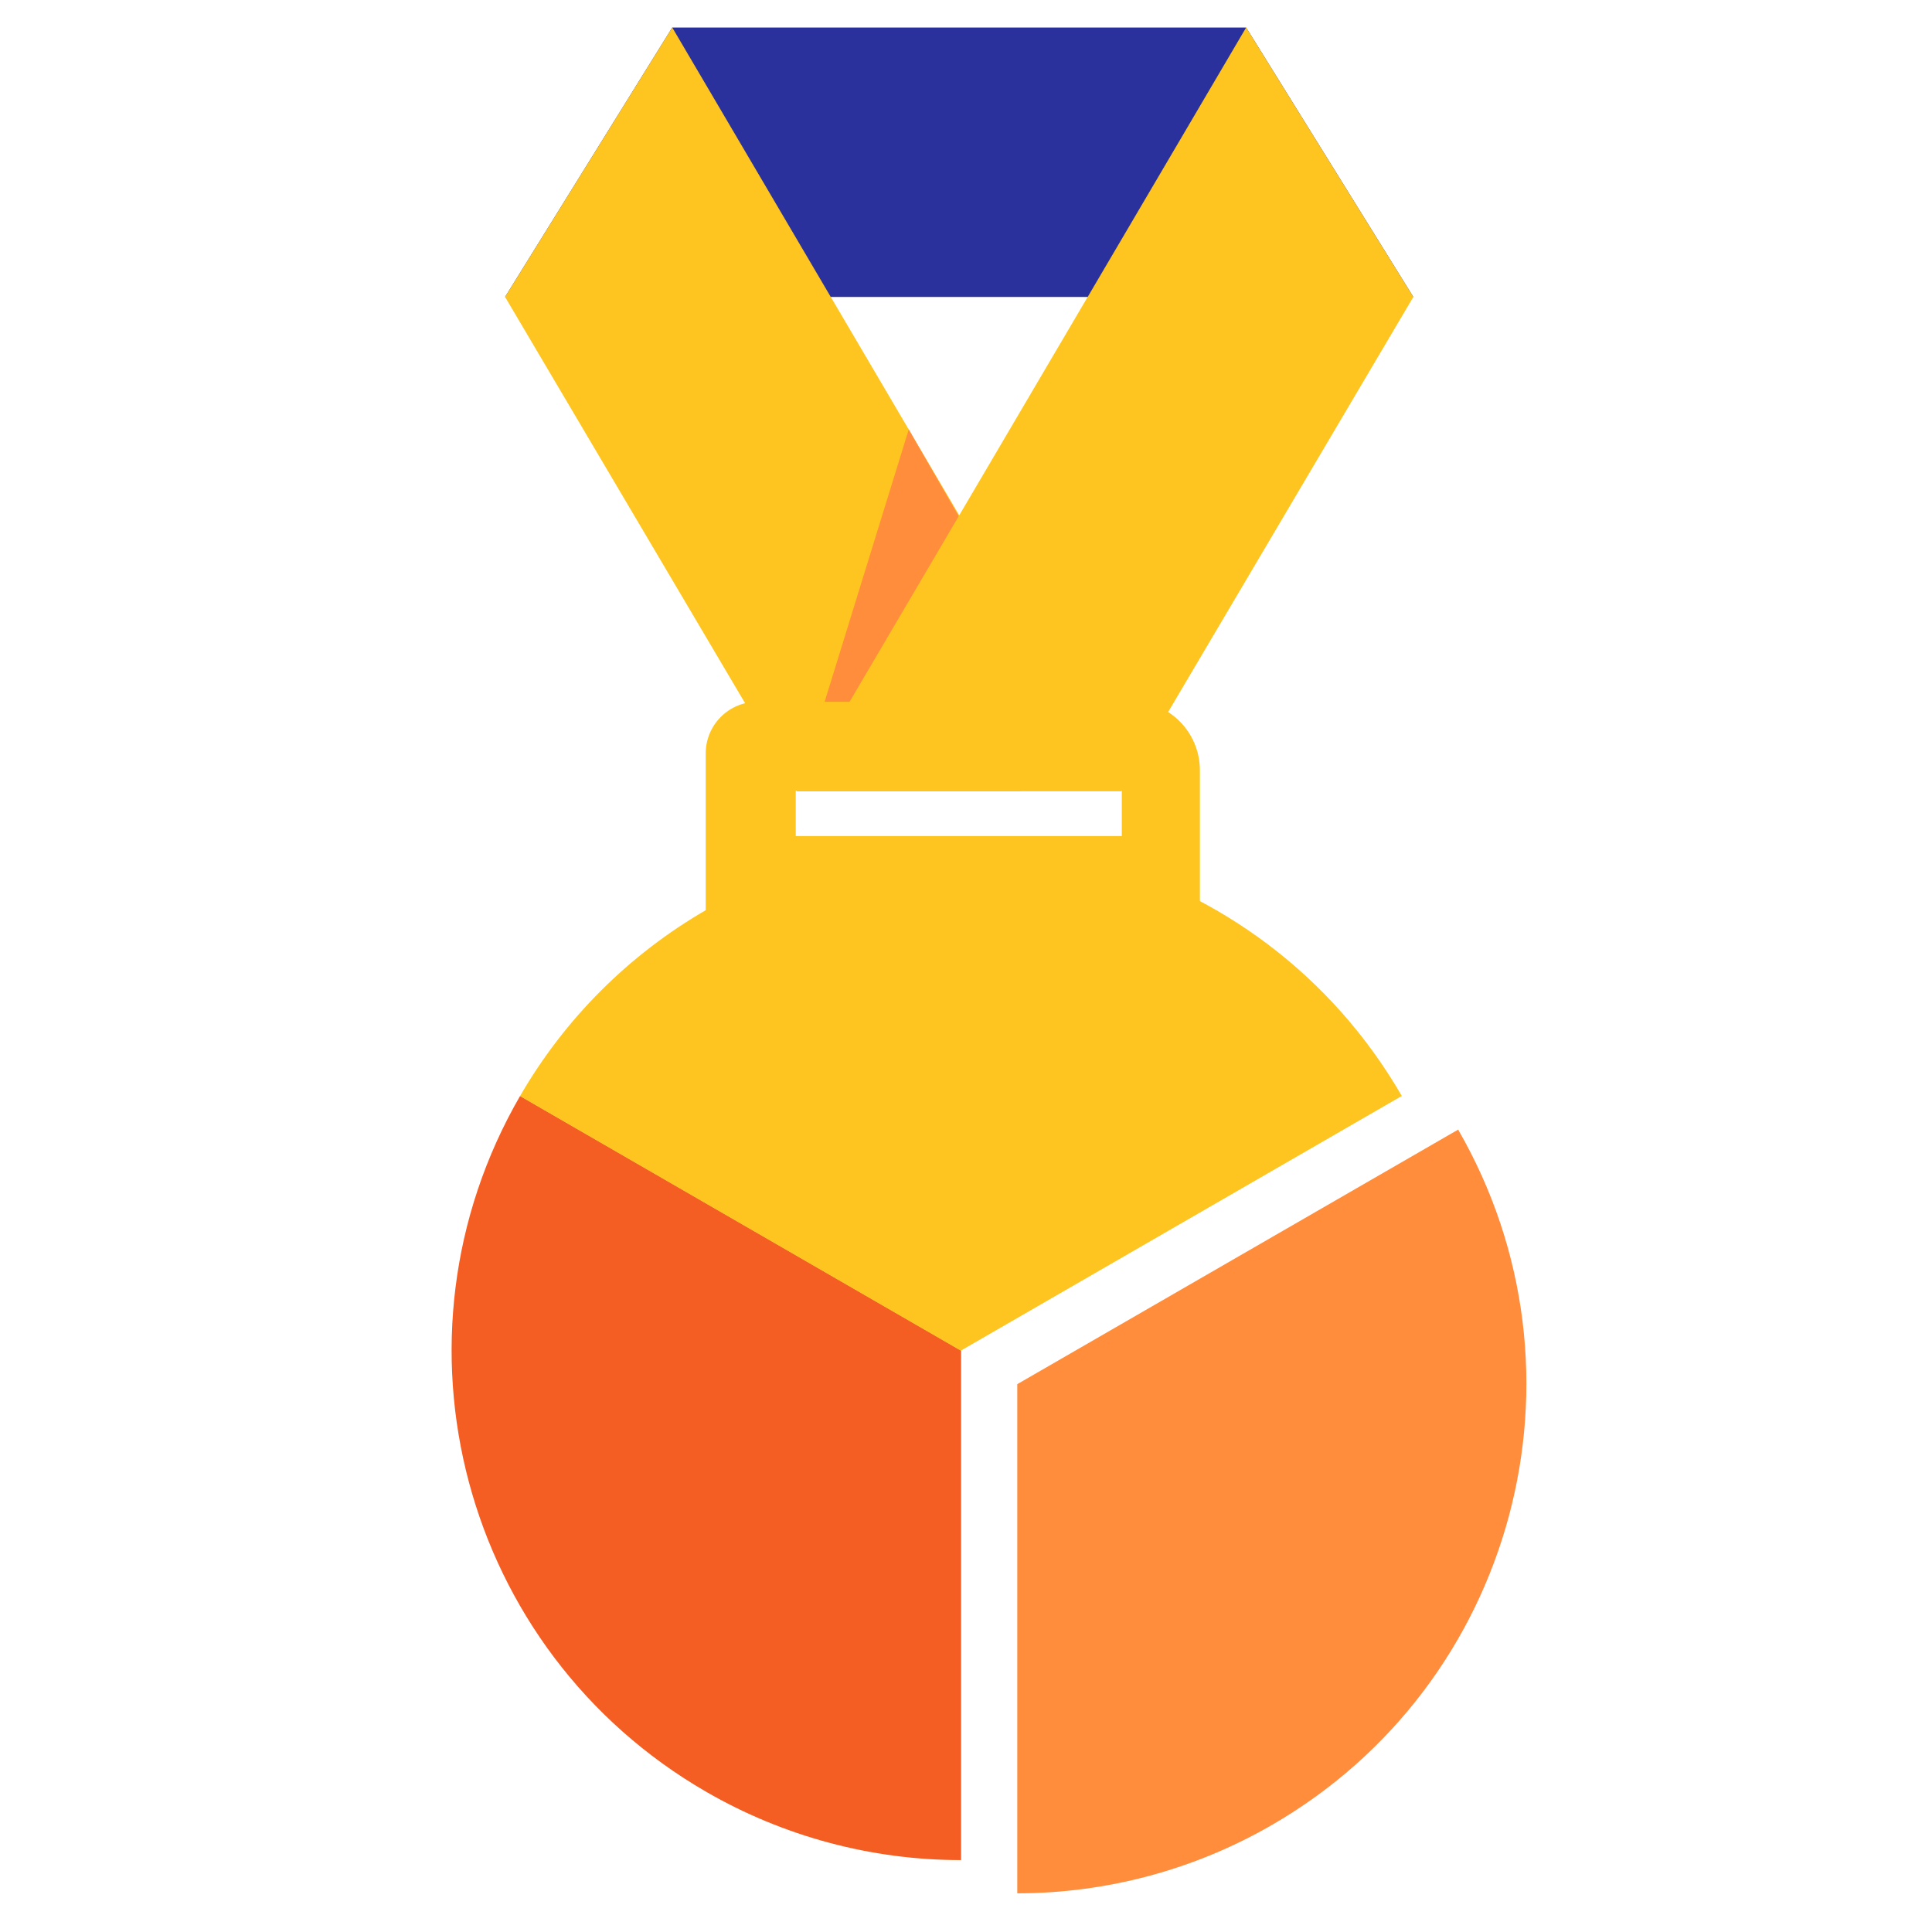 <ns0:svg xmlns:ns0="http://www.w3.org/2000/svg" xmlns:ns1="http://sodipodi.sourceforge.net/DTD/sodipodi-0.dtd" xmlns:ns2="http://www.inkscape.org/namespaces/inkscape" id="Camada_1" data-name="Camada 1" version="1.1" viewBox="0 0 500 500" width="500" height="500">
  <ns0:defs>
    <ns0:style>
      .cls-1 {
        clip-path: url(#clippath);
      }

      .cls-2 {
        fill: none;
      }

      .cls-2, .cls-3, .cls-4, .cls-5, .cls-6 {
        stroke-width: 0px;
      }

      .cls-3 {
        fill: #f45e23;
      }

      .cls-4 {
        fill: #ff8d3c;
      }

      .cls-7 {
        clip-path: url(#clippath-1);
      }

      .cls-5 {
        fill: #2a319c;
      }

      .cls-6 {
        fill: #fec520;
      }
    </ns0:style>
    <ns0:clipPath id="clippath">
      <ns0:rect class="cls-2" x="116.97" y="7.12" width="278.04" height="482.86" />
    </ns0:clipPath>
    <ns0:clipPath id="clippath-1">
      <ns0:rect class="cls-2" x="116.97" y="7.12" width="278.04" height="482.86" />
    </ns0:clipPath>
  </ns0:defs>
  <ns0:g>
    <ns0:g class="cls-1">
      <ns0:g>
        <ns0:path class="cls-3" d="M134.61,283.61c-36.45,63.01-14.91,143.63,48.09,180.07,20.07,11.61,42.85,17.72,66.03,17.71h0v-131.87l-114.07-65.86-.05-.05Z" />
        <ns0:path class="cls-6" d="M362.81,283.67c-36.42-63.02-117.03-84.59-180.05-48.18-20,11.56-36.62,28.17-48.18,48.18h0l114.07,65.88,114.07-65.88h.08Z" />
      </ns0:g>
    </ns0:g>
    <ns0:polygon class="cls-5" points="173.98 7.12 130.71 76.85 365.77 76.85 322.5 7.12 173.98 7.12" />
    <ns0:polygon class="cls-6" points="173.98 7.12 130.71 76.85 206.27 204.74 290.24 204.74 173.98 7.12" />
    <ns0:polyline class="cls-4" points="235.18 111.14 206.27 204.74 264.08 204.74 277.17 184 235.21 111.19 235.18 111.14" />
    <ns0:g class="cls-7">
      <ns0:path class="cls-6" d="M290.32,216.37h-84.38v-11.71h84.38v11.71ZM292.78,181.62h-96.78c-7.38,0-13.36,5.98-13.36,13.36v47.76h127.89v-43.43c-.01-9.87-8.01-17.87-17.88-17.88" />
    </ns0:g>
    <ns0:polygon class="cls-6" points="322.5 7.12 206.27 204.74 290.22 204.74 365.77 76.85 322.5 7.12" />
    <ns0:path class="cls-4" d="M377.37,292.35c36.37,63.05,14.75,143.64-48.3,180.01-20.01,11.54-42.7,17.62-65.8,17.63v-131.77l114.07-65.86.03-.03Z" />
  </ns0:g>
  <ns1:namedview id="namedview33" width="400px" bordercolor="#666666" borderopacity="1.0" ns2:current-layer="Camada_1" ns2:cx="343.27251" ns2:cy="176.88507" ns2:pagecheckerboard="0" ns2:pageopacity="0.0" ns2:pageshadow="2" ns2:window-height="1016" ns2:window-maximized="1" ns2:window-width="1846" ns2:window-x="1994" ns2:window-y="27" ns2:zoom="0.95259594" pagecolor="#ffffff" showgrid="false" />
</ns0:svg>